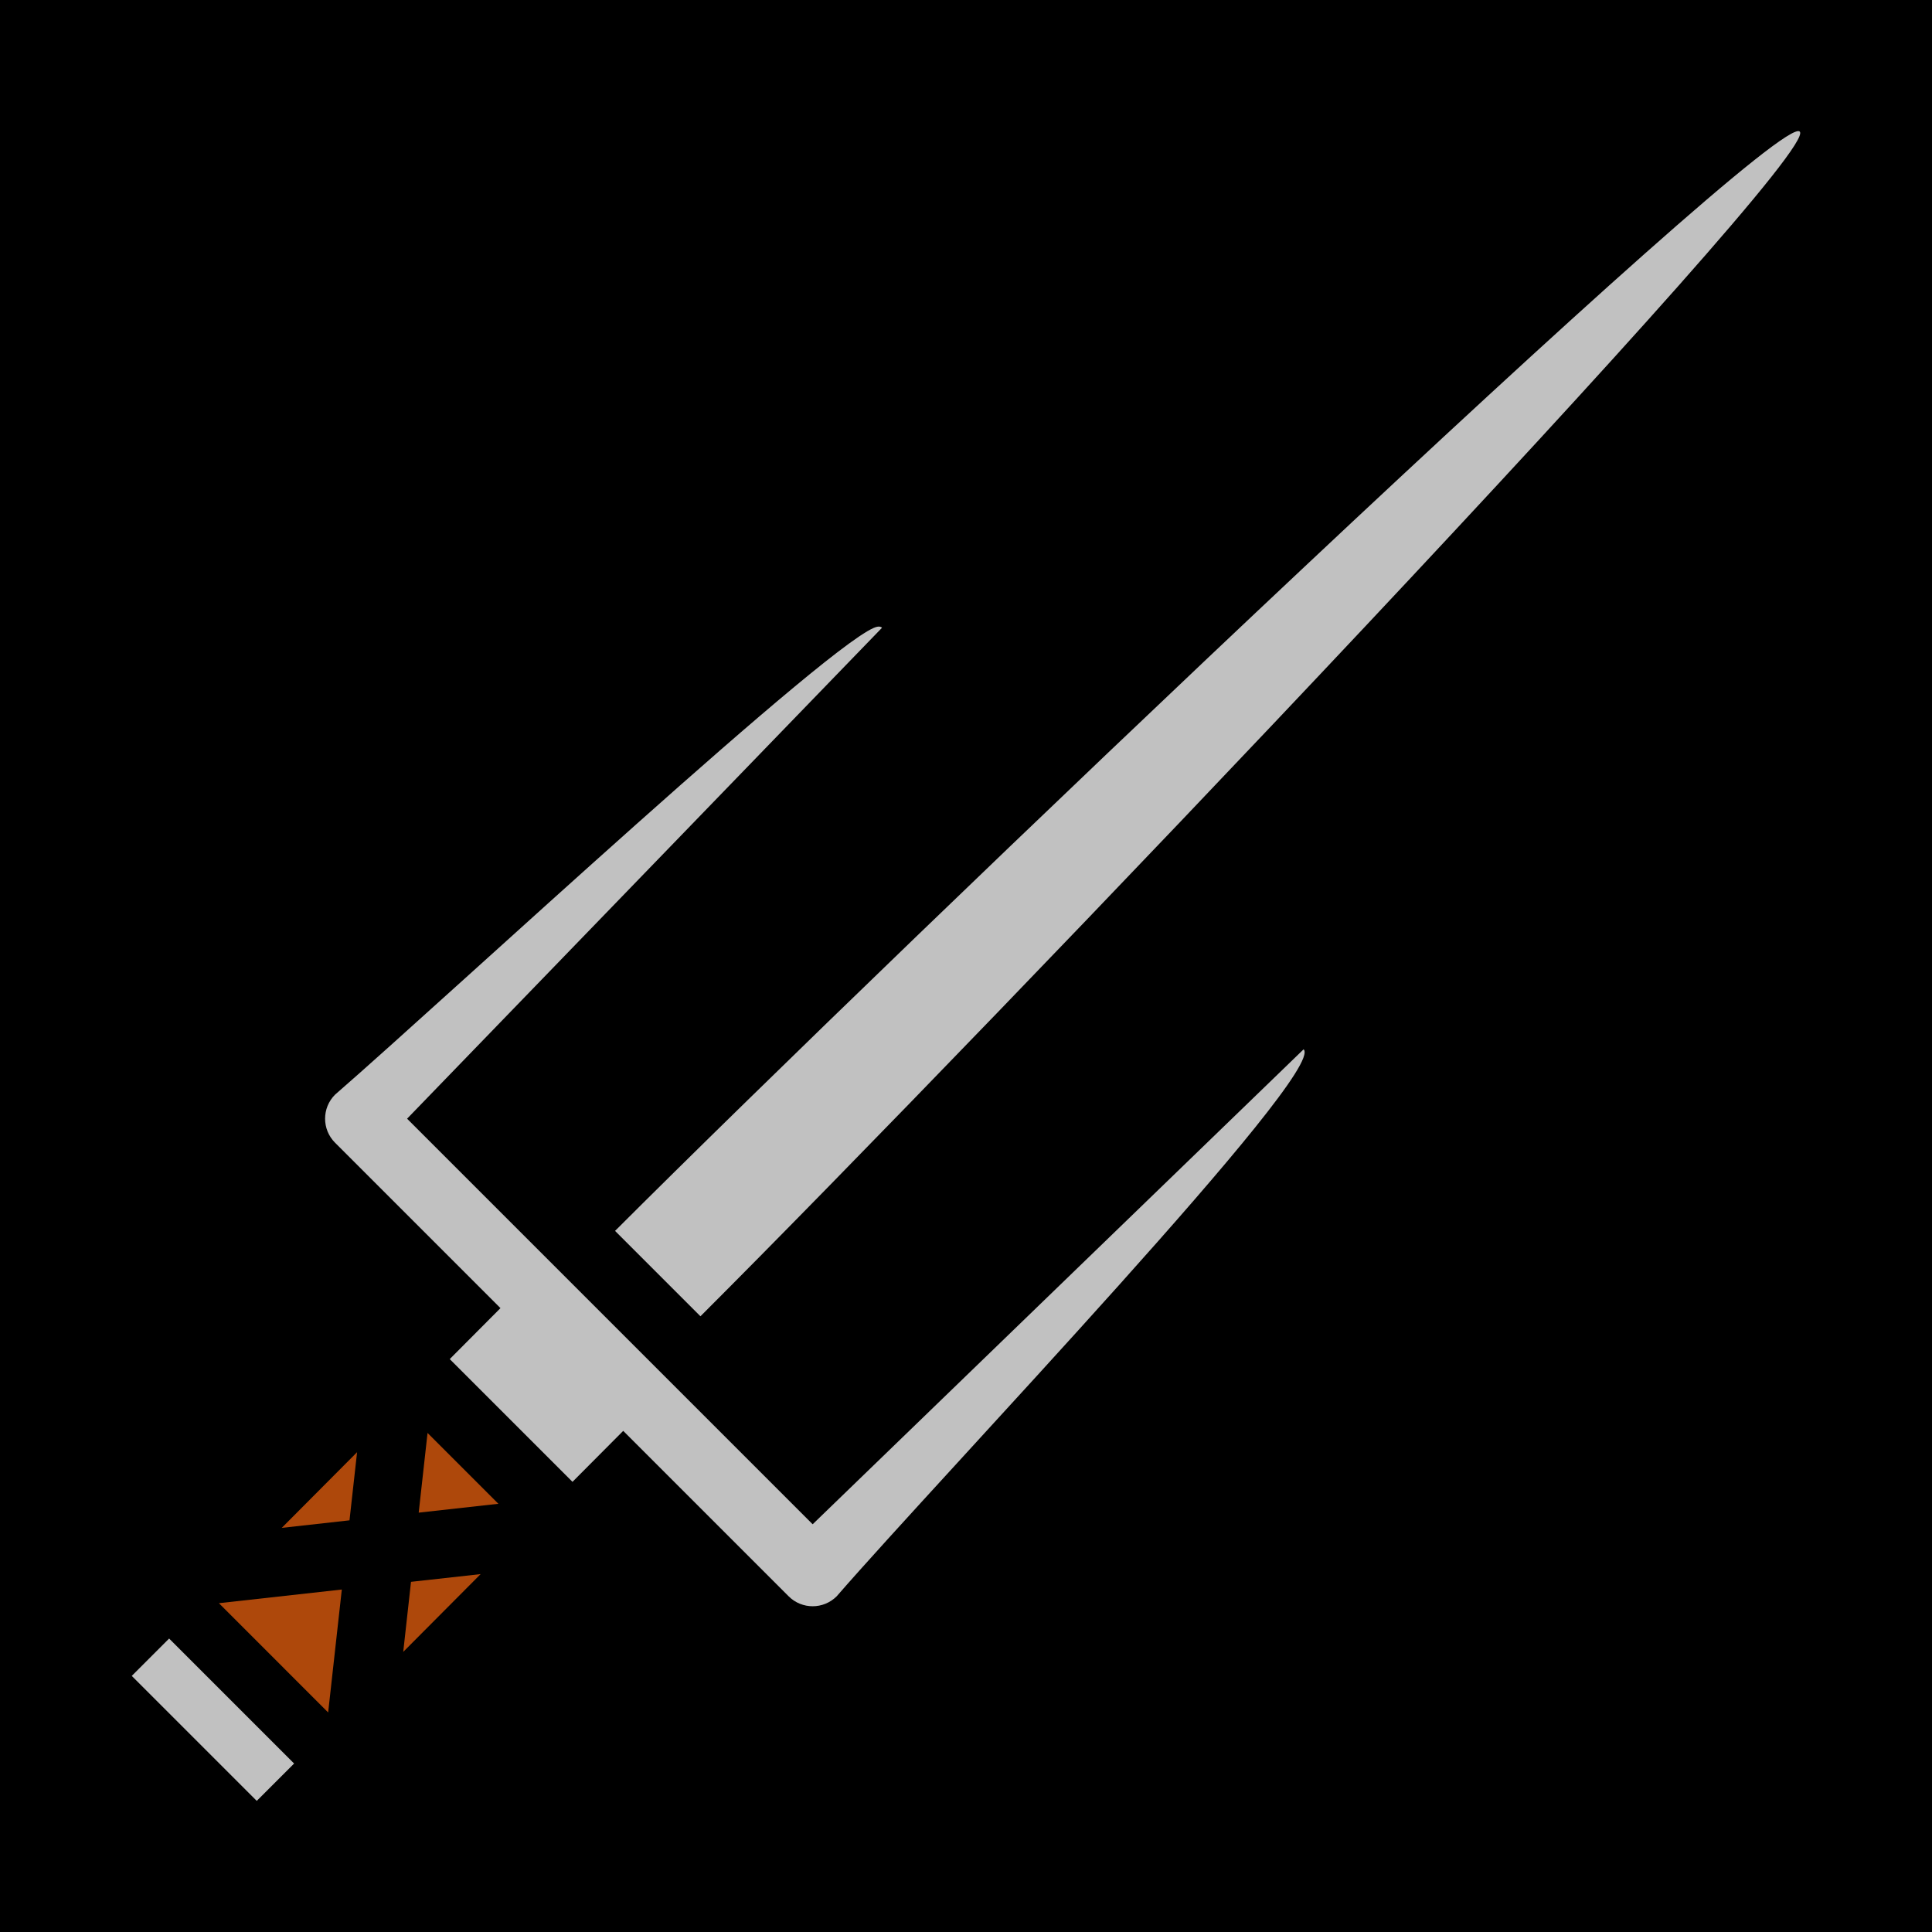 <?xml version="1.0" encoding="UTF-8" standalone="no"?>
<!DOCTYPE svg PUBLIC "-//W3C//DTD SVG 1.1//EN" "http://www.w3.org/Graphics/SVG/1.1/DTD/svg11.dtd">
<svg width="100%" height="100%" viewBox="0 0 512 512" version="1.1" xmlns="http://www.w3.org/2000/svg" xmlns:xlink="http://www.w3.org/1999/xlink" xml:space="preserve" xmlns:serif="http://www.serif.com/" style="fill-rule:evenodd;clip-rule:evenodd;stroke-linejoin:round;stroke-miterlimit:2;">
    <rect x="0" y="0" width="512" height="512" style="fill-rule:nonzero;"/>
    <path d="M113.305,379.746L110.959,400.866L132.079,398.52L113.305,379.746ZM127.377,417.152L108.922,419.202L106.86,437.766L127.377,417.152ZM94.63,384.844L74.666,404.9L92.621,402.904L94.63,384.844ZM90.585,421.24L58.01,424.86L86.965,453.818L90.585,421.24Z" style="fill:rgb(174,72,11);fill-rule:nonzero;"/>
    <path d="M476.953,34.873C483.11,41.03 261.473,273.082 185.625,348.828L162.997,326.2C237.497,251.72 470.795,28.715 476.953,34.873ZM233.747,166.356L107.883,296.464L215.363,403.944L345.471,278.08C351.638,284.08 249.776,390.747 221.728,423.037C218.213,426.551 212.515,426.551 209,423.037L165.16,379.195L151.717,392.702L119.187,360.172L132.629,346.668L88.789,302.826C85.274,299.311 85.274,293.613 88.789,290.098C119.567,263.363 223.127,166.918 232.677,166.063C233.147,166.021 233.507,166.116 233.747,166.356ZM44.82,434.232L77.944,467.356L68.042,477.252L34.92,444.132L44.82,434.232Z" style="fill:rgb(193,193,193);"/>
</svg>
